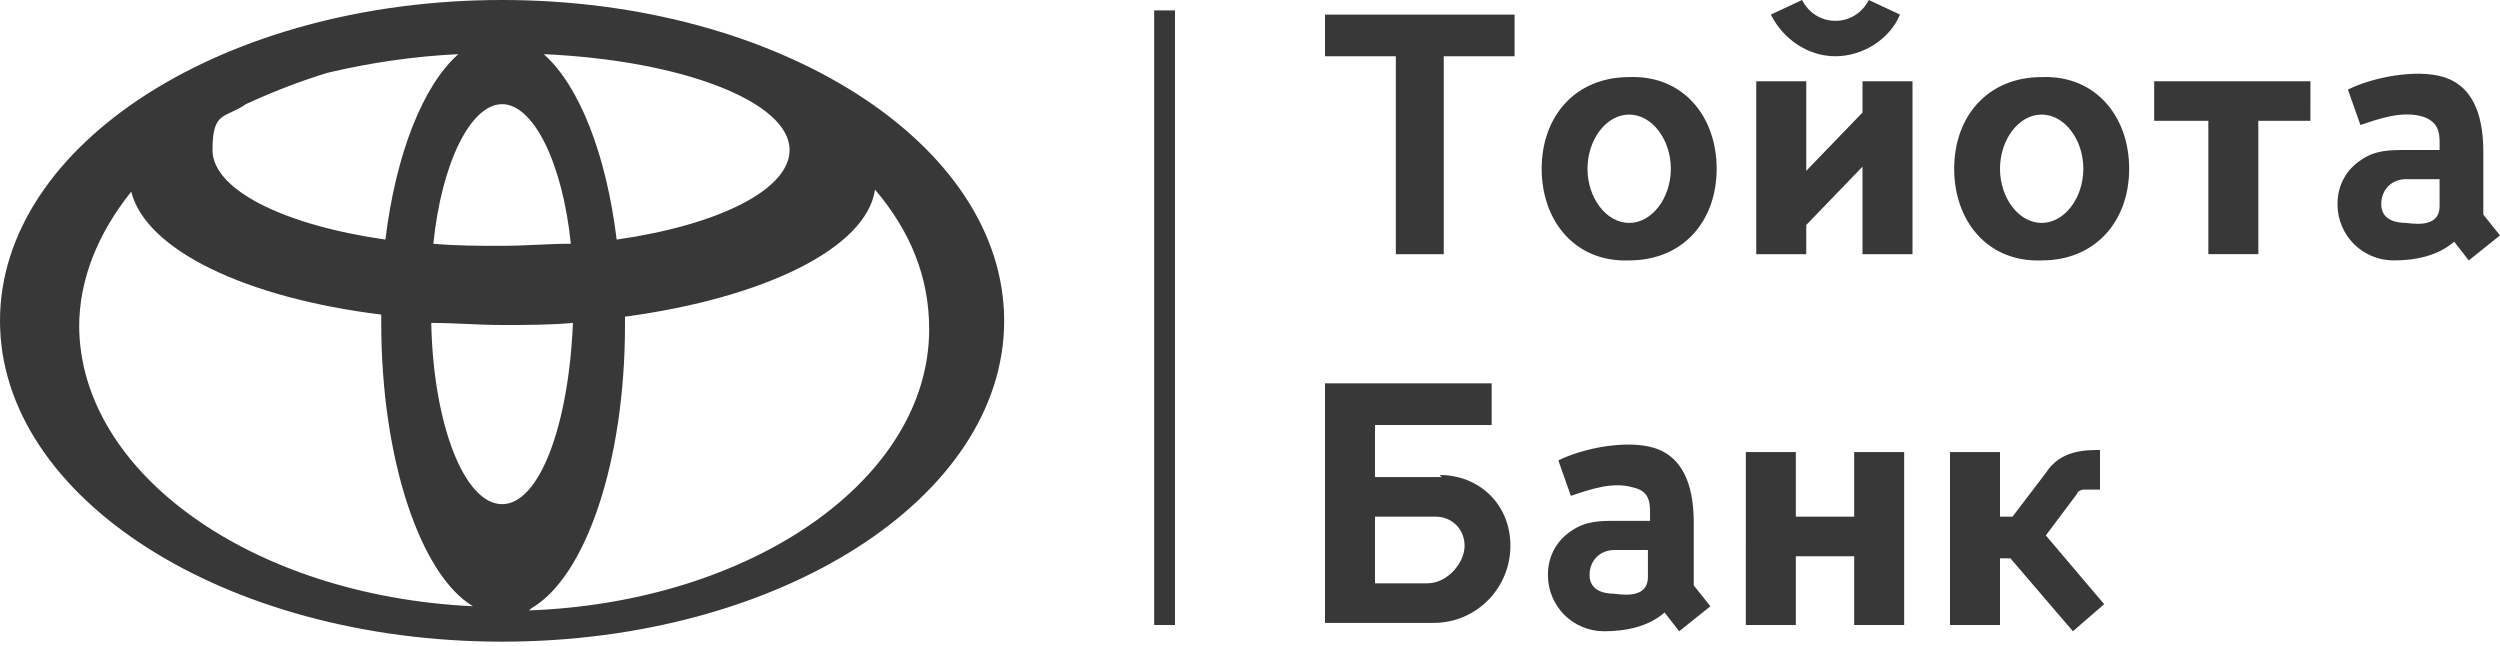 <svg xmlns="http://www.w3.org/2000/svg" viewBox="0 0 120 31">
  	<path fill="#383838" d="M63.6 2.7H67v9.5h2.3V2.7h3.4v-2h-9.1v2zM89.4 5.4l-2.7 2.8V3.9h-2.4v8.3h2.4v-1.4L89.4 8v4.2h2.4V3.9h-2.4v1.5zM103.4 5.8h2.6v6.4h2.4V5.8h2.5V3.9h-7.5v1.9zM24.1 0C10.8 0 0 6.9 0 15.4s10.8 15.4 24.1 15.4 24.1-6.9 24.1-15.4S37.4 0 24.1 0Zm13.8 7.2c0 1.9-3.4 3.6-8.3 4.3-.5-4.1-1.8-7.4-3.5-8.9 6.7.3 11.8 2.3 11.8 4.6ZM24.1 5c1.5 0 2.9 2.8 3.3 6.7-1.1 0-2.2.1-3.3.1s-2.2 0-3.3-.1c.4-3.9 1.8-6.7 3.3-6.7ZM11.8 5c1.3-.6 2.6-1.1 3.9-1.5 2.1-.5 4.2-.8 6.3-.9-1.7 1.5-3 4.8-3.5 8.9-4.9-.7-8.3-2.4-8.3-4.3s.6-1.5 1.6-2.2Zm-8 10.7c0-2.3.9-4.5 2.5-6.5.7 2.8 5.5 5.1 12 5.9v.4c0 6.6 1.9 12.1 4.4 13.6-10.6-.5-18.9-6.4-18.9-13.5Zm20.3 8.5c-1.8 0-3.3-3.8-3.4-8.7 1.1 0 2.3.1 3.4.1s2.3 0 3.4-.1c-.2 4.9-1.6 8.7-3.4 8.7Zm1.4 5c2.6-1.5 4.5-7 4.5-13.6v-.4c6.7-.9 11.6-3.3 12-6.1 1.7 2 2.6 4.2 2.6 6.7 0 7.2-8.5 13.1-19.2 13.5ZM55.4.5h1V30h-1zM69.2 22.9H66v-2.5h5.6v-2h-8v11.5h5.2c2.1 0 3.7-1.7 3.7-3.7s-1.5-3.4-3.4-3.4Zm-.7 5.1H66v-3.2h2.9c.8 0 1.4.6 1.4 1.4s-.8 1.8-1.8 1.8ZM81.3 25.1c0-1.4-.3-3.1-1.9-3.6-1.3-.4-3.4 0-4.6.6l.6 1.7c.9-.3 2-.7 3-.4.9.2.8.9.8 1.6h-1.6c-.8 0-1.5 0-2.2.5-.6.4-1.1 1.1-1.1 2.1 0 1.5 1.2 2.7 2.7 2.7 1 0 2.1-.2 2.9-.9l.7.9 1.5-1.2-.8-1v-3Zm-2.2 2.6c0 .9-.9.9-1.6.8-.6 0-1.2-.2-1.2-.9s.5-1.2 1.2-1.2h1.6v1.3ZM89 24.8h-2.8v-3.1h-2.4V30h2.4v-3.3H89V30h2.4v-8.3H89v3.1zM99.7 23.7c0-.1.2-.2.3-.2h.8v-1.9c-.7 0-1.9 0-2.6 1.1l-1.6 2.1H96v-3.1h-2.4V30H96v-3.2h.5l3 3.5L101 29l-2.8-3.3 1.5-2ZM88.1 2.7c1.3 0 2.6-.8 3.1-2L89.7 0c-.3.6-.9 1-1.6 1-.7 0-1.3-.4-1.6-1L85 .7c.6 1.2 1.8 2 3.1 2ZM119.2 10.4V7.3c0-1.4-.3-3.1-1.9-3.6-1.3-.4-3.4 0-4.6.6l.6 1.7c.9-.3 2-.7 3-.4.9.3.8 1 .8 1.6h-1.6c-.8 0-1.5 0-2.2.5-.6.4-1.1 1.1-1.1 2.1 0 1.5 1.2 2.7 2.7 2.7 1 0 2.1-.2 2.9-.9l.7.9 1.5-1.2-.8-1Zm-2.1-.5c0 .9-.9.9-1.6.8-.6 0-1.2-.2-1.2-.9s.5-1.2 1.2-1.2h1.6v1.3ZM78.2 3.7c-2.6 0-4.2 1.9-4.2 4.4s1.6 4.5 4.2 4.4c2.6 0 4.2-1.9 4.2-4.4s-1.6-4.5-4.2-4.4Zm0 7c-1.1 0-2-1.2-2-2.6s.9-2.6 2-2.6 2 1.2 2 2.6-.9 2.6-2 2.6ZM98 3.7c-2.6 0-4.2 1.9-4.2 4.4s1.6 4.5 4.2 4.4c2.6 0 4.2-1.9 4.2-4.4s-1.6-4.5-4.2-4.4Zm0 7c-1.1 0-2-1.2-2-2.6s.9-2.6 2-2.6 2 1.2 2 2.6-.9 2.6-2 2.6Z"/>
</svg>